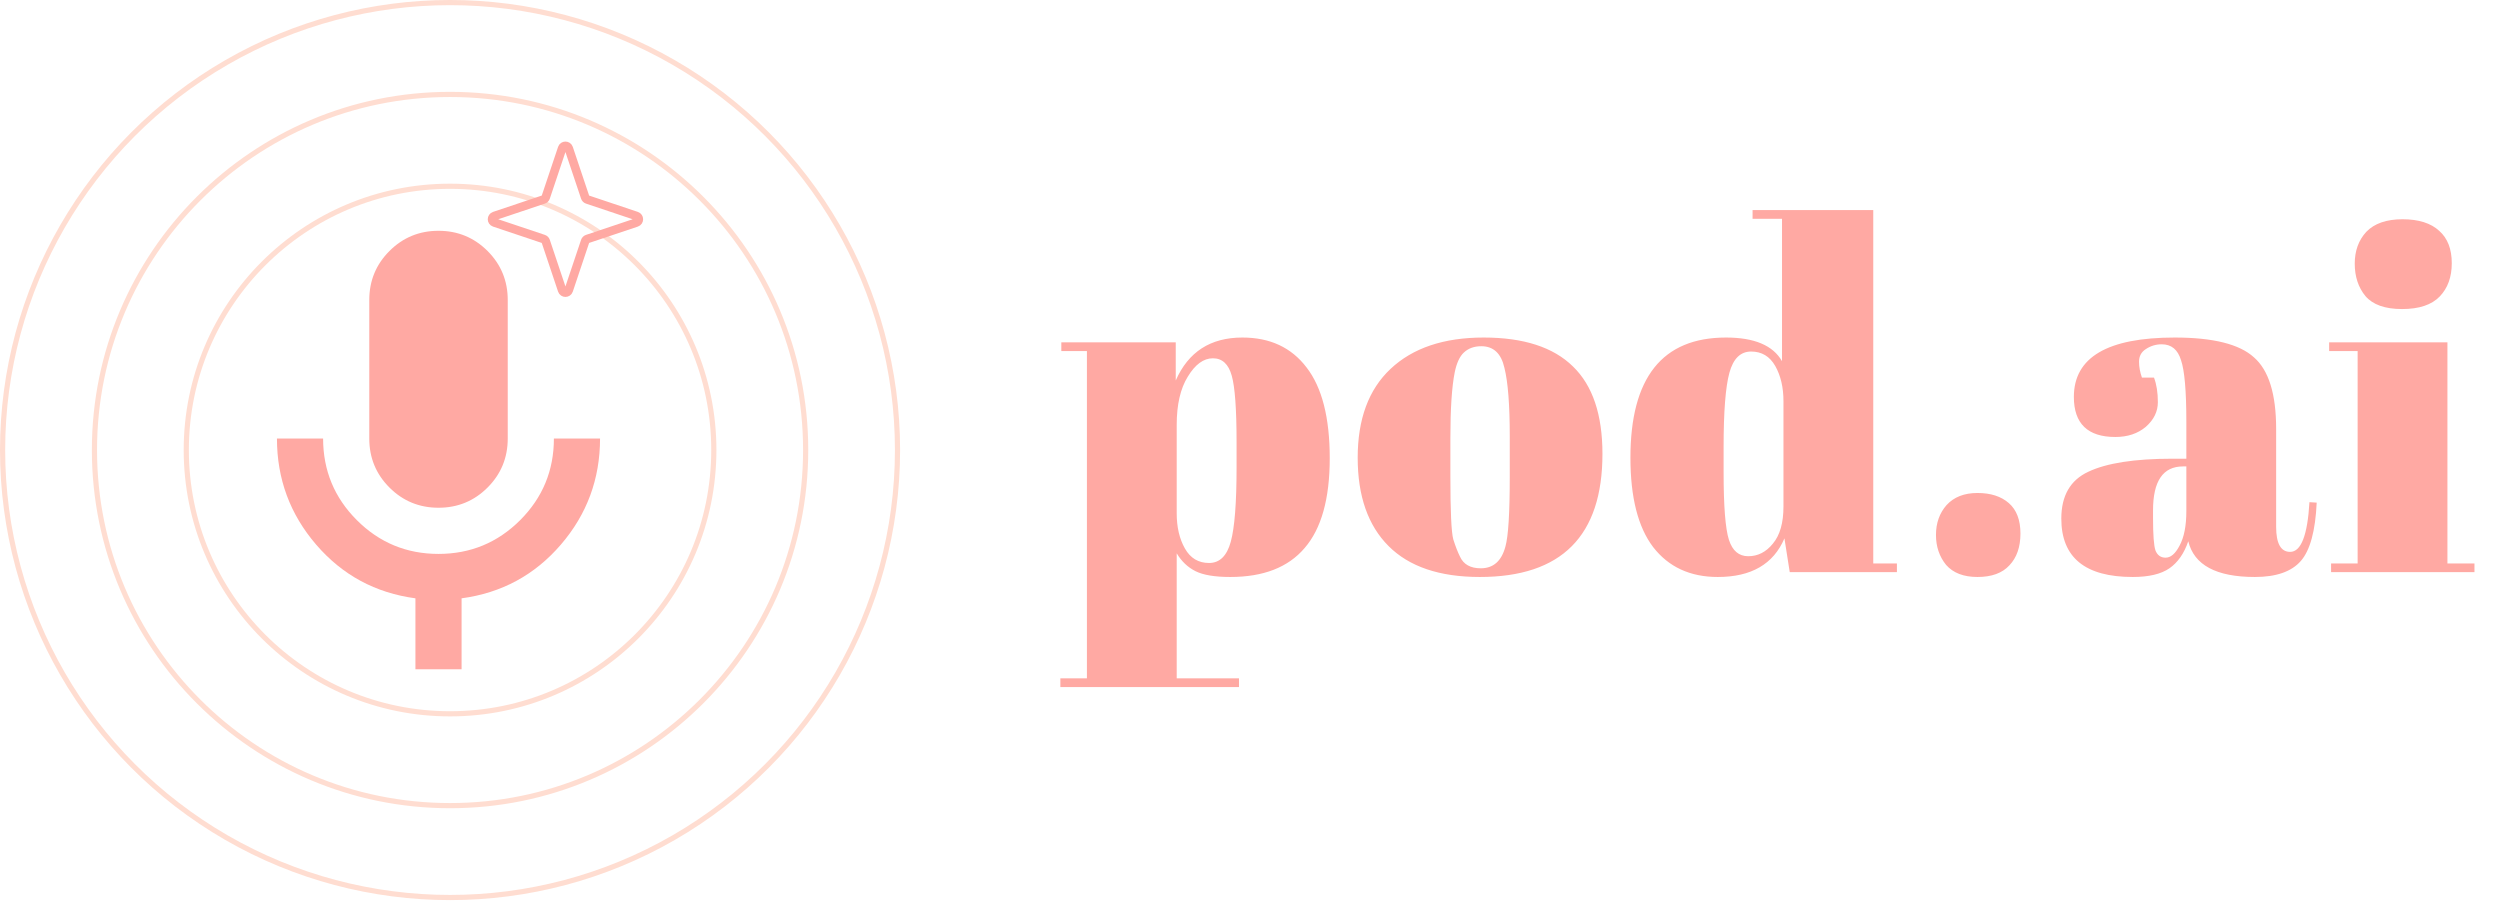 <svg width="145" height="53" viewBox="0 0 145 53" fill="none" xmlns="http://www.w3.org/2000/svg">
<path d="M71.721 25.653C71.721 23.73 71.627 22.442 71.441 21.789C71.254 21.117 70.89 20.781 70.349 20.781C69.807 20.781 69.322 21.136 68.893 21.845C68.463 22.536 68.249 23.469 68.249 24.645V29.769C68.249 30.572 68.407 31.253 68.725 31.813C69.042 32.373 69.509 32.653 70.125 32.653C70.741 32.653 71.161 32.242 71.385 31.421C71.609 30.6 71.721 29.162 71.721 27.109V25.653ZM68.193 19.857V22.069C68.921 20.408 70.209 19.577 72.057 19.577C73.662 19.577 74.903 20.156 75.781 21.313C76.677 22.47 77.125 24.225 77.125 26.577C77.125 28.929 76.639 30.665 75.669 31.785C74.717 32.905 73.279 33.465 71.357 33.465C70.461 33.465 69.789 33.353 69.341 33.129C68.893 32.905 68.529 32.56 68.249 32.093V39.345H71.861V39.849H61.501V39.345H63.041V20.361H61.557V19.857H68.193ZM87.566 27.669V25.289C87.566 23.478 87.463 22.162 87.258 21.341C87.071 20.501 86.623 20.081 85.914 20.081C85.503 20.081 85.167 20.202 84.906 20.445C84.663 20.669 84.486 21.052 84.374 21.593C84.206 22.433 84.122 23.712 84.122 25.429V27.613C84.122 29.648 84.178 30.87 84.29 31.281C84.42 31.692 84.551 32.028 84.682 32.289C84.887 32.737 85.288 32.961 85.886 32.961C86.614 32.961 87.09 32.541 87.314 31.701C87.482 31.104 87.566 29.76 87.566 27.669ZM85.83 33.465C83.496 33.465 81.732 32.868 80.538 31.673C79.343 30.478 78.746 28.77 78.746 26.549C78.746 24.309 79.38 22.592 80.65 21.397C81.938 20.184 83.739 19.577 86.054 19.577C88.368 19.577 90.095 20.137 91.234 21.257C92.372 22.358 92.942 24.048 92.942 26.325C92.942 31.085 90.571 33.465 85.83 33.465ZM99.969 27.389C99.969 29.349 100.071 30.656 100.277 31.309C100.482 31.944 100.855 32.261 101.397 32.261C101.957 32.261 102.433 32.018 102.825 31.533C103.235 31.048 103.441 30.329 103.441 29.377V23.273C103.441 22.47 103.282 21.789 102.965 21.229C102.647 20.669 102.181 20.389 101.565 20.389C100.949 20.389 100.529 20.8 100.305 21.621C100.081 22.442 99.969 23.88 99.969 25.933V27.389ZM103.805 33.185L103.497 31.225C102.862 32.718 101.574 33.465 99.633 33.465C98.027 33.465 96.777 32.886 95.881 31.729C95.003 30.572 94.565 28.845 94.565 26.549C94.565 21.901 96.413 19.577 100.109 19.577C101.751 19.577 102.834 20.034 103.357 20.949V12.689H101.649V12.185H108.649V32.681H110.021V33.185H103.805ZM114.694 33.465C113.891 33.465 113.284 33.232 112.874 32.765C112.482 32.28 112.286 31.701 112.286 31.029C112.286 30.338 112.491 29.76 112.902 29.293C113.331 28.826 113.928 28.593 114.694 28.593C115.459 28.593 116.066 28.789 116.514 29.181C116.962 29.573 117.186 30.161 117.186 30.945C117.186 31.729 116.971 32.345 116.542 32.793C116.131 33.241 115.515 33.465 114.694 33.465ZM125.996 26.605H126.808V24.449C126.808 22.676 126.705 21.49 126.5 20.893C126.313 20.277 125.94 19.969 125.38 19.969C125.044 19.969 124.736 20.062 124.456 20.249C124.195 20.417 124.064 20.66 124.064 20.977C124.064 21.276 124.12 21.584 124.232 21.901H124.932C125.081 22.293 125.156 22.769 125.156 23.329C125.156 23.87 124.923 24.346 124.456 24.757C123.989 25.149 123.401 25.345 122.692 25.345C121.087 25.345 120.284 24.57 120.284 23.021C120.284 20.725 122.235 19.577 126.136 19.577C128.357 19.577 129.888 19.96 130.728 20.725C131.587 21.472 132.016 22.853 132.016 24.869V30.553C132.016 31.524 132.287 32.009 132.828 32.009C133.463 32.009 133.836 31.048 133.948 29.125L134.368 29.153C134.293 30.796 133.985 31.925 133.444 32.541C132.903 33.157 132.016 33.465 130.784 33.465C128.544 33.465 127.256 32.774 126.92 31.393C126.677 32.102 126.313 32.625 125.828 32.961C125.343 33.297 124.633 33.465 123.7 33.465C120.937 33.465 119.556 32.336 119.556 30.077C119.556 28.752 120.079 27.846 121.124 27.361C122.188 26.857 123.812 26.605 125.996 26.605ZM124.876 30.049C124.876 31.02 124.923 31.645 125.016 31.925C125.128 32.205 125.324 32.345 125.604 32.345C125.903 32.345 126.173 32.112 126.416 31.645C126.677 31.16 126.808 30.497 126.808 29.657V27.053H126.612C125.455 27.053 124.876 27.902 124.876 29.601V30.049ZM139.319 17.925C138.33 17.925 137.62 17.673 137.191 17.169C136.78 16.665 136.575 16.04 136.575 15.293C136.575 14.546 136.799 13.93 137.247 13.445C137.714 12.96 138.414 12.717 139.347 12.717C140.28 12.717 140.99 12.941 141.475 13.389C141.96 13.818 142.203 14.444 142.203 15.265C142.203 16.068 141.97 16.712 141.503 17.197C141.036 17.682 140.308 17.925 139.319 17.925ZM135.091 19.857H141.951V32.681H143.519V33.185H135.203V32.681H136.743V20.361H135.091V19.857Z" fill="#FFA9A3"/>
<circle cx="26.103" cy="26.102" r="15.299" stroke="#FFDDD1" stroke-width="0.3"/>
<circle cx="26.103" cy="26.102" r="20.625" stroke="#FFDDD1" stroke-width="0.3"/>
<circle cx="26.103" cy="26.103" r="25.953" stroke="#FFDDD1" stroke-width="0.3"/>
<path d="M25.433 29.449C24.318 29.449 23.37 29.059 22.589 28.278C21.808 27.497 21.418 26.549 21.418 25.434V17.402C21.418 16.287 21.808 15.338 22.589 14.557C23.37 13.777 24.318 13.386 25.433 13.386C26.549 13.386 27.497 13.777 28.278 14.557C29.059 15.338 29.449 16.287 29.449 17.402V25.434C29.449 26.549 29.059 27.497 28.278 28.278C27.497 29.059 26.549 29.449 25.433 29.449ZM24.095 38.819V34.703C21.774 34.391 19.856 33.354 18.339 31.591C16.822 29.829 16.063 27.776 16.063 25.434H18.74C18.74 27.285 19.393 28.864 20.698 30.169C22.003 31.474 23.582 32.127 25.433 32.127C27.285 32.127 28.863 31.474 30.169 30.169C31.474 28.864 32.126 27.285 32.126 25.434H34.803C34.803 27.776 34.045 29.829 32.528 31.591C31.011 33.354 29.092 34.391 26.772 34.703V38.819H24.095Z" fill="#FFA9A3"/>
<path d="M32.606 8.597C32.667 8.415 32.924 8.415 32.985 8.597L33.94 11.446C33.96 11.505 34.007 11.552 34.066 11.572L36.915 12.527C37.097 12.588 37.097 12.845 36.915 12.906L34.066 13.861C34.007 13.881 33.96 13.928 33.94 13.987L32.985 16.836C32.924 17.018 32.667 17.018 32.606 16.836L31.651 13.987C31.631 13.928 31.584 13.881 31.525 13.861L28.676 12.906C28.494 12.845 28.494 12.588 28.676 12.527L31.525 11.572C31.584 11.552 31.631 11.505 31.651 11.446L32.606 8.597Z" stroke="#FFA9A3" stroke-width="0.5"/>
</svg>
